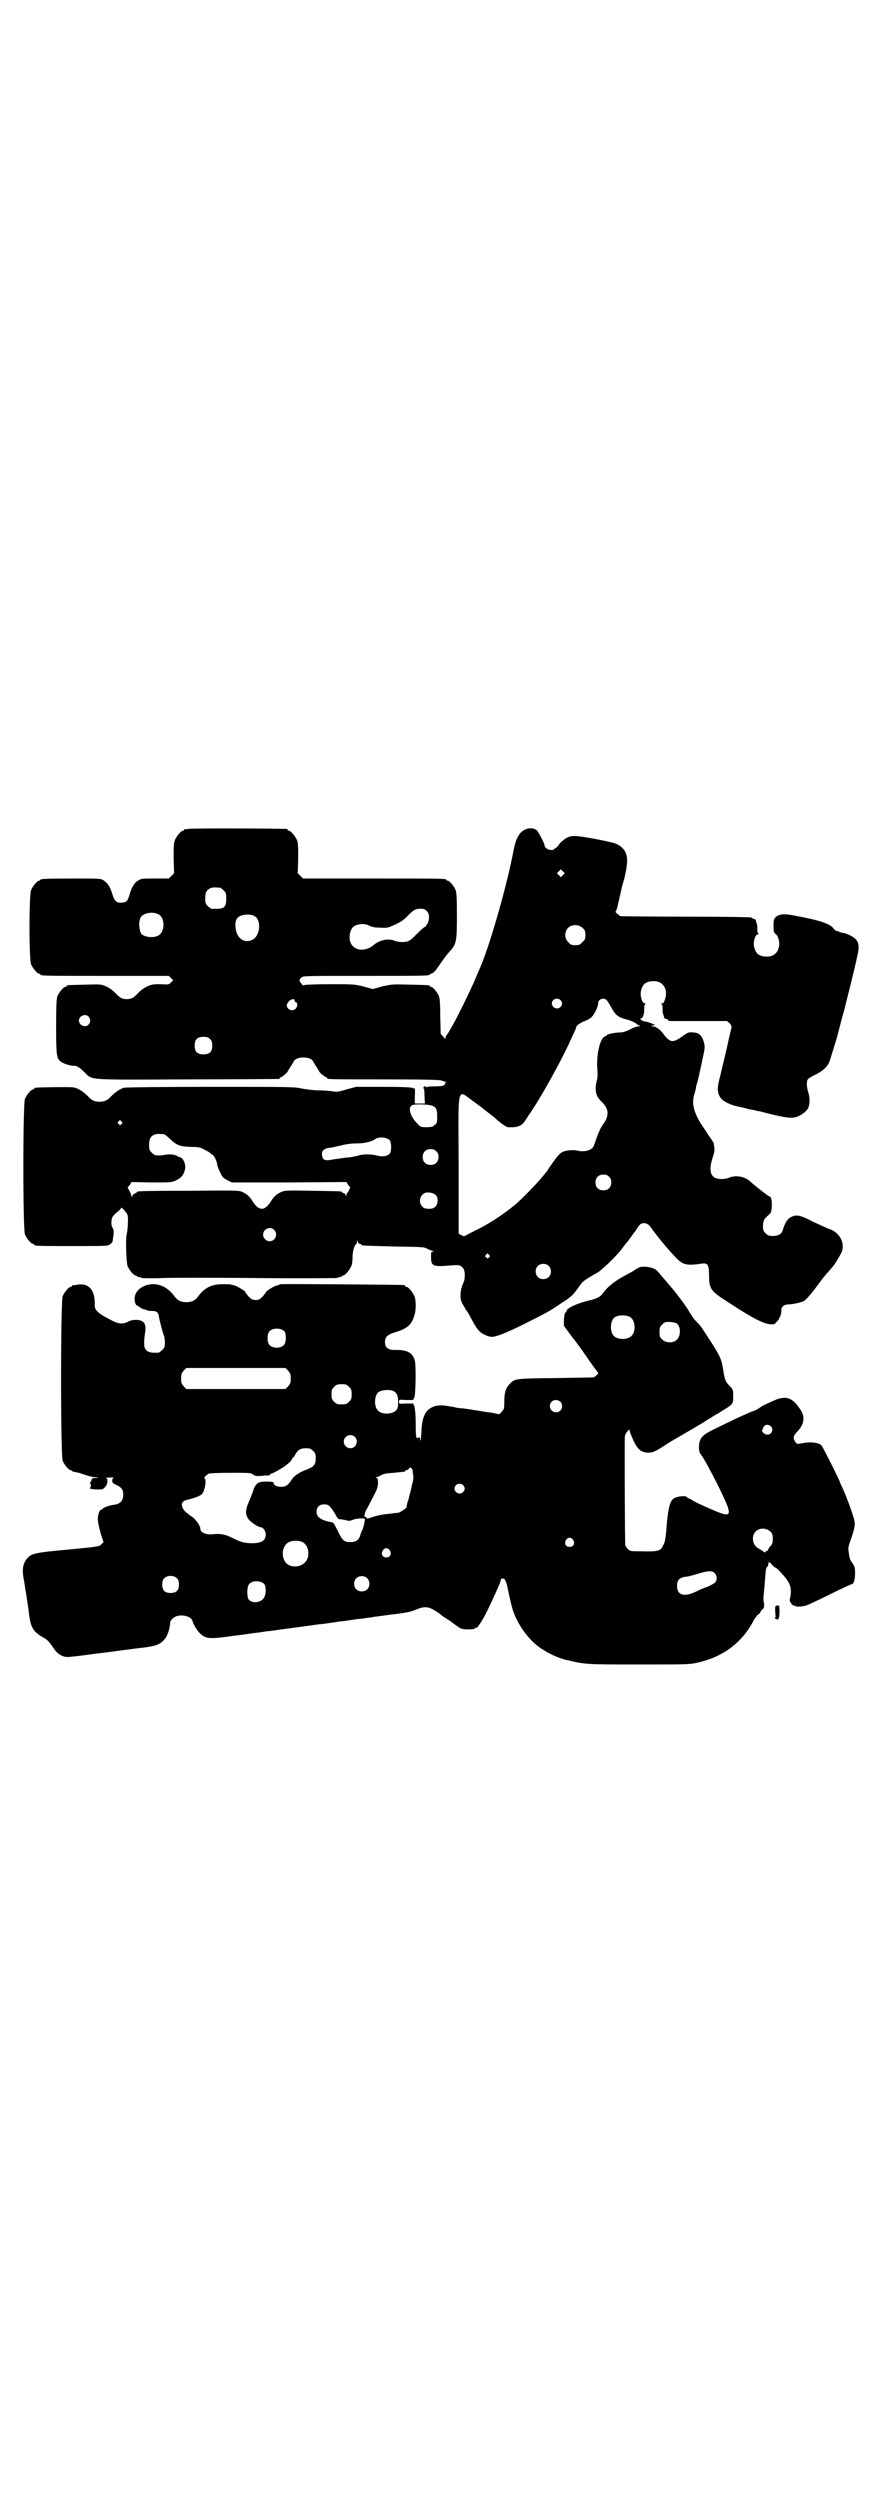 <?xml version="1.0" standalone="no"?>
<!DOCTYPE svg PUBLIC "-//W3C//DTD SVG 20010904//EN"
 "http://www.w3.org/TR/2001/REC-SVG-20010904/DTD/svg10.dtd">
<svg version="1.0" xmlns="http://www.w3.org/2000/svg"
 width="1000pt" height="2850pt" viewBox="0 0 1000 2850"
 preserveAspectRatio="xMidYMid meet">
<g transform="translate(0,2850) scale(0.5,-0.5)"
fill="#000000" stroke="none">
<path d="M428 3810 c-3 -1 -6 -1 -7 0 0 0 -1 0 -1 -2 0 -1 -1 -2 -3 -2 -4 0
-14 -12 -18 -21 -3 -7 -3 -15 -3 -42 l1 -34 -6 -6 -6 -6 -31 0 c-28 0 -32 0
-38 -4 -9 -5 -15 -14 -20 -31 -5 -17 -7 -19 -18 -20 -12 -1 -17 3 -22 20 -5
17 -11 25 -20 31 -7 4 -10 4 -70 4 -63 0 -74 -1 -74 -3 0 -1 -1 -2 -3 -2 -4 0
-14 -12 -18 -21 -5 -11 -5 -159 0 -170 4 -9 14 -21 18 -21 2 0 3 -1 3 -2 0 -3
13 -3 152 -3 l141 0 5 -5 c3 -3 5 -5 5 -5 0 0 -2 -2 -5 -5 -5 -5 -6 -5 -23 -4
-17 0 -20 0 -31 -5 -7 -3 -15 -9 -20 -14 -11 -12 -16 -15 -27 -15 -11 0 -16 3
-27 15 -5 5 -13 11 -20 14 -12 5 -12 5 -49 4 -40 -1 -41 -1 -41 -3 0 -1 -1 -2
-3 -2 -4 0 -14 -12 -18 -21 -2 -6 -3 -17 -3 -69 0 -65 1 -73 10 -80 5 -5 25
-11 32 -10 5 0 12 -4 24 -16 17 -17 3 -16 235 -15 112 0 205 1 207 1 1 0 2 1
2 2 0 1 1 2 3 2 2 0 15 11 15 13 0 1 3 5 6 10 3 4 6 10 7 11 2 7 11 11 23 11
12 0 21 -4 23 -11 1 -1 4 -7 7 -11 3 -5 6 -9 6 -10 0 -2 13 -13 16 -13 1 0 2
-1 2 -2 0 -3 5 -3 134 -3 92 0 127 -1 128 -3 2 -1 5 -2 7 -2 3 0 3 0 1 -2 -2
-1 -2 -2 -1 -2 1 0 1 -1 -1 -3 -2 -3 -9 -4 -27 -4 -9 0 -14 -1 -13 -2 0 -1 -1
-1 -2 1 -3 2 -4 1 -6 -1 -2 -2 -2 -3 -1 -2 2 1 3 -4 3 -17 l1 -18 -12 0 -11 0
0 18 c1 13 0 17 -1 17 -2 -1 -3 -1 -3 0 0 2 -26 3 -65 3 l-65 0 -22 -6 c-20
-6 -23 -6 -33 -4 -7 1 -20 2 -31 2 -11 0 -26 2 -37 4 -17 4 -26 4 -208 4 -104
0 -193 -1 -198 -2 -8 -2 -20 -10 -29 -19 -9 -10 -16 -13 -27 -13 -11 0 -18 3
-27 13 -11 11 -23 19 -35 20 -9 1 -77 0 -84 -1 -2 0 -3 -1 -3 -2 0 -1 -1 -2
-3 -2 -4 0 -14 -12 -18 -21 -5 -11 -5 -299 0 -310 4 -9 14 -21 18 -21 2 0 3
-1 3 -2 0 -3 11 -3 89 -3 76 0 79 0 84 4 3 2 6 6 6 8 3 20 3 25 0 29 -4 5 -4
20 0 26 2 3 7 8 11 11 4 3 8 7 8 9 0 4 14 -12 15 -17 2 -6 0 -36 -2 -43 -3
-10 -1 -65 2 -73 4 -9 14 -21 18 -21 2 0 3 -1 3 -2 0 0 2 -1 5 -2 3 0 6 -1 7
-2 1 0 21 -1 45 0 24 1 123 1 221 0 97 -1 177 0 178 0 1 1 4 2 7 2 3 1 5 2 5
2 0 1 1 2 3 2 4 0 14 12 18 21 2 4 3 13 3 21 0 13 4 28 9 30 0 0 1 2 1 5 0 4
0 4 2 0 1 -3 3 -5 5 -5 2 0 3 -1 3 -2 0 -2 1 -2 74 -4 63 -1 70 -1 76 -5 4 -2
9 -4 12 -5 4 -1 4 -2 1 -2 -4 0 -4 -1 -4 -12 0 -21 4 -23 47 -19 16 1 17 1 23
-3 5 -5 6 -7 7 -17 0 -9 -1 -15 -3 -19 -9 -20 -9 -40 -1 -51 2 -3 5 -9 7 -12
3 -3 8 -12 12 -20 13 -25 19 -31 30 -36 5 -3 13 -5 17 -5 10 0 33 9 79 32 47
24 52 26 78 44 23 15 27 18 39 35 5 7 10 14 12 15 4 4 24 16 35 22 3 2 13 11
23 20 17 17 23 23 35 39 3 4 7 9 8 10 1 1 5 7 9 12 4 6 7 10 8 11 1 1 3 4 6 9
5 8 9 11 17 10 6 -1 9 -3 18 -16 14 -19 37 -47 55 -65 14 -14 23 -16 57 -11
13 2 16 -3 16 -27 0 -31 4 -36 45 -62 50 -33 77 -47 92 -49 11 -1 12 -1 17 5
3 3 6 7 6 8 0 0 1 3 2 4 2 4 3 10 3 16 0 7 7 12 16 12 10 0 27 4 34 7 6 3 16
14 38 44 5 7 10 13 11 14 1 2 7 8 12 14 10 11 13 16 25 37 11 21 -2 48 -27 56
-4 1 -20 9 -36 16 -31 16 -39 18 -53 10 -7 -4 -13 -15 -17 -29 -2 -8 -10 -13
-22 -13 -10 0 -12 1 -17 6 -5 5 -6 7 -6 16 0 12 2 17 13 26 5 4 6 7 7 17 1 13
-1 25 -5 25 -2 0 -32 23 -45 35 -12 11 -33 14 -47 8 -12 -5 -30 -4 -36 2 -8 7
-9 21 -2 43 4 12 5 18 4 24 -1 4 -1 8 -1 9 -1 2 -4 7 -8 13 -5 6 -8 11 -8 12
0 1 -1 2 -2 2 0 1 -6 10 -13 20 -16 28 -20 45 -13 67 1 3 2 8 3 11 0 3 1 7 2
10 3 10 5 19 12 52 7 32 7 33 4 44 -4 15 -11 22 -25 22 -9 1 -11 0 -20 -6 -26
-19 -31 -19 -49 5 -6 8 -16 15 -23 15 -4 0 -4 1 1 2 6 1 6 1 -4 5 -5 2 -12 4
-15 4 -6 1 -13 7 -8 7 4 0 8 12 7 22 0 7 1 10 3 11 2 0 1 1 -1 1 -7 0 -12 18
-9 30 4 15 11 20 27 21 22 1 35 -17 28 -40 -3 -9 -4 -11 -8 -11 -2 0 -3 -1 -1
-1 2 -1 3 -4 3 -10 0 -6 0 -12 2 -15 1 -3 2 -6 1 -6 0 -1 2 -2 5 -3 3 -1 5 -2
5 -3 0 -1 1 -2 2 -2 0 0 30 0 66 0 l66 0 6 -5 c4 -5 5 -7 4 -11 -1 -4 -7 -28
-9 -39 -2 -10 -12 -50 -17 -72 -7 -26 -7 -37 2 -49 5 -7 21 -15 39 -19 7 -1
18 -4 25 -6 7 -1 16 -3 19 -4 3 0 11 -2 18 -4 35 -9 56 -13 66 -11 10 2 21 8
29 17 7 7 8 27 3 41 -4 14 -4 26 0 30 2 2 10 7 17 10 16 8 25 16 31 28 2 5 10
31 18 58 7 27 14 54 16 60 5 20 24 95 30 124 5 20 4 31 -4 39 -4 5 -21 13 -28
14 -2 0 -7 1 -10 3 -3 1 -6 2 -7 2 0 0 -3 2 -5 5 -8 11 -32 19 -92 30 -20 4
-33 3 -40 -4 -4 -4 -5 -7 -5 -20 0 -13 1 -15 4 -18 7 -4 11 -20 8 -31 -3 -14
-14 -22 -29 -21 -16 1 -23 6 -27 21 -3 12 2 30 9 30 2 0 3 1 1 1 -2 1 -3 4 -3
10 0 6 0 12 -2 15 -1 3 -2 6 -1 6 0 1 -2 2 -5 3 -3 1 -5 2 -5 3 0 1 -66 2
-148 2 -81 0 -149 1 -151 1 -4 2 -14 11 -11 11 1 0 2 4 4 10 2 10 10 43 11 49
1 2 2 6 3 10 4 12 9 40 8 49 0 18 -11 32 -30 38 -4 1 -25 6 -47 10 -45 8 -51
8 -65 -1 -4 -3 -10 -8 -13 -12 -2 -4 -6 -7 -7 -8 -2 -1 -4 -2 -4 -3 0 -1 -3
-2 -7 -2 -7 0 -15 5 -15 10 0 5 -14 31 -18 35 -11 9 -31 4 -40 -10 -7 -11 -9
-16 -15 -47 -16 -80 -55 -216 -77 -263 -1 -2 -6 -14 -11 -26 -10 -22 -33 -70
-43 -88 -14 -26 -19 -33 -20 -34 -1 -1 -2 -3 -2 -5 0 -4 -1 -3 -5 2 l-6 7 -1
39 c0 29 -1 41 -3 47 -4 9 -14 21 -18 21 -2 0 -3 1 -3 2 0 2 -1 2 -45 3 -39 1
-41 1 -63 -4 l-22 -6 -22 6 c-20 5 -23 5 -76 5 -33 0 -56 -1 -58 -2 -2 -1 -4
-1 -4 0 0 0 -2 3 -4 5 -4 5 -4 7 1 12 4 4 6 4 143 4 132 0 150 0 150 3 0 1 3
2 6 3 4 2 9 8 17 20 7 10 16 23 22 29 16 18 17 23 17 83 0 42 -1 52 -3 58 -4
9 -14 21 -18 21 -2 0 -3 1 -3 2 0 3 -14 3 -169 3 l-158 0 -6 6 -6 6 1 34 c0
27 0 35 -3 42 -4 9 -14 21 -18 21 -2 0 -3 1 -3 2 0 1 -1 2 -2 2 -7 1 -222 2
-226 0z m856 -105 l-5 -5 -4 4 -5 5 4 4 5 5 4 -4 5 -5 -4 -4z m-782 -29 c1 0
5 -3 8 -6 5 -5 6 -7 6 -19 0 -17 -4 -22 -17 -23 -5 0 -10 0 -11 0 -5 -1 -9 1
-14 6 -5 5 -6 7 -6 17 0 14 3 20 12 24 5 2 8 2 22 1z m471 -53 c7 -6 7 -21 1
-30 -2 -4 -5 -7 -6 -7 -1 0 -8 -6 -15 -13 -8 -8 -16 -16 -19 -17 -6 -5 -23 -5
-34 -1 -14 6 -34 2 -47 -9 -21 -18 -49 -14 -55 9 -2 10 0 23 6 30 7 8 25 11
37 5 5 -3 13 -5 25 -5 17 -1 18 -1 35 7 12 5 20 11 27 18 15 16 20 18 31 18 7
0 10 -1 14 -5z m-611 -8 c15 -8 14 -41 -1 -48 -12 -7 -36 -3 -40 6 -6 16 -4
35 4 40 10 7 26 8 37 2z m219 -4 c16 -10 12 -46 -6 -54 -19 -9 -37 5 -38 31
-1 15 4 22 15 25 10 3 23 2 29 -2z m748 -27 c5 -5 6 -7 6 -16 0 -9 -1 -11 -7
-16 -5 -6 -7 -7 -16 -7 -9 0 -11 1 -16 7 -9 8 -9 23 -1 32 9 9 24 9 34 0z
m-51 -164 c5 -5 5 -11 0 -16 -10 -10 -27 5 -16 16 4 4 12 4 16 0z m106 -1 c2
-2 6 -9 9 -14 3 -6 8 -14 12 -18 7 -6 10 -8 30 -13 5 -2 12 -5 15 -7 3 -3 7
-5 9 -6 3 0 2 -1 -2 -1 -4 0 -13 -3 -20 -7 -10 -5 -17 -7 -23 -7 -11 0 -30 -4
-30 -6 0 -1 -2 -2 -4 -3 -11 -2 -20 -40 -18 -71 1 -10 1 -22 0 -26 -7 -24 -4
-39 10 -52 17 -16 18 -32 3 -52 -6 -8 -11 -20 -21 -49 -4 -9 -19 -14 -35 -11
-6 2 -16 2 -22 1 -18 -2 -21 -5 -47 -43 -1 -3 -4 -6 -5 -7 -1 -1 -5 -7 -10
-12 -7 -10 -52 -56 -63 -64 -27 -22 -61 -44 -91 -58 -10 -5 -19 -10 -21 -11
-2 -1 -5 0 -8 2 l-6 3 0 156 c-1 188 -4 173 32 147 11 -8 22 -16 23 -17 1 -1
6 -5 10 -8 8 -6 14 -11 18 -14 10 -10 26 -21 29 -21 21 -1 31 2 39 14 3 5 7
10 7 11 24 33 73 120 97 173 4 9 9 19 10 22 2 3 3 7 3 8 0 4 11 11 22 15 5 2
12 6 14 9 6 6 15 25 14 31 0 9 14 14 20 6z m-712 0 c0 -2 1 -4 3 -4 4 -2 4
-10 -1 -15 -7 -7 -20 -2 -20 8 0 2 2 6 5 9 4 5 13 7 13 2z m-470 -37 c5 -6 5
-12 0 -18 -7 -8 -22 -2 -22 9 0 11 15 17 22 9z m277 -51 c4 -4 5 -7 5 -15 0
-14 -6 -20 -20 -20 -14 0 -20 6 -20 20 0 14 6 20 20 20 8 0 11 -1 15 -5z m503
-151 c12 -3 15 -8 15 -25 0 -14 0 -16 -6 -20 -4 -4 -7 -5 -18 -5 -13 0 -14 0
-22 9 -14 14 -20 32 -14 39 3 3 6 4 21 4 9 0 20 -1 24 -2z m-705 -37 c3 -3 3
-3 0 -6 -3 -3 -3 -3 -6 0 -3 2 -3 3 -1 6 4 4 4 4 7 0z m97 -29 c1 0 8 -5 15
-12 15 -14 22 -16 47 -17 17 0 20 -1 30 -6 6 -3 11 -6 12 -7 1 -1 3 -2 5 -4 5
-2 10 -12 12 -21 0 -4 3 -12 7 -20 5 -11 7 -13 17 -18 l10 -5 130 0 131 1 3
-5 c2 -4 5 -6 5 -6 2 0 -4 -13 -6 -14 -1 0 -2 -2 -2 -5 0 -4 0 -4 -2 1 -1 2
-3 4 -5 4 -2 0 -3 1 -3 2 0 2 -2 2 -67 3 -53 1 -63 1 -70 -2 -10 -4 -19 -11
-25 -22 -7 -11 -14 -17 -21 -17 -7 0 -14 6 -21 17 -6 11 -15 18 -25 22 -7 3
-23 3 -121 2 -115 0 -118 -1 -118 -3 0 -1 -2 -2 -4 -3 -2 0 -5 -3 -6 -5 -1 -4
-2 -4 -2 -2 0 2 -2 8 -5 13 -3 5 -4 9 -4 9 1 0 4 2 6 6 l3 5 45 -1 c42 0 46 0
55 4 13 6 19 13 22 26 2 13 -4 26 -13 28 -1 0 -4 1 -6 3 -7 3 -17 4 -27 2 -6
-1 -11 -2 -21 -1 -2 0 -6 3 -9 6 -5 5 -6 7 -6 17 0 14 3 20 12 24 5 2 8 2 22
1z m515 -14 c4 -6 4 -24 0 -30 -5 -6 -16 -8 -28 -5 -13 4 -35 4 -44 0 -5 -1
-14 -3 -22 -4 -8 0 -22 -3 -32 -4 -20 -4 -26 -3 -28 6 -3 12 2 18 16 20 5 0
16 3 25 5 12 3 23 5 37 5 19 0 35 4 43 10 8 6 27 4 33 -3z m106 -25 c4 -4 5
-7 5 -13 0 -11 -7 -18 -18 -18 -11 0 -18 7 -18 18 0 11 7 18 18 18 6 0 9 -1
13 -5z m394 -58 c4 -4 5 -7 5 -13 0 -11 -7 -18 -18 -18 -11 0 -18 7 -18 18 0
11 7 18 18 18 6 0 9 -1 13 -5z m-395 -42 c6 -6 5 -20 -1 -26 -4 -4 -7 -5 -15
-5 -8 0 -11 1 -15 5 -9 9 -6 26 6 31 7 3 21 0 25 -5z m-369 -79 c10 -9 3 -26
-10 -26 -8 0 -15 7 -15 15 0 13 16 20 25 11z m490 -57 c3 -3 3 -3 0 -6 -3 -3
-3 -3 -6 0 -3 2 -3 3 -1 6 4 4 4 4 7 0z m136 -25 c7 -6 7 -19 1 -25 -6 -7 -19
-7 -25 -1 -7 6 -7 19 -1 25 6 7 19 7 25 1z"/>
<path d="M1457 2810 c-2 -1 -8 -4 -13 -8 -5 -3 -17 -9 -27 -15 -18 -10 -33
-23 -41 -34 -6 -10 -15 -14 -36 -19 -25 -6 -48 -17 -48 -23 0 -1 -1 -3 -2 -3
-2 -1 -3 -7 -4 -16 l0 -15 20 -27 c12 -15 29 -39 39 -54 10 -14 19 -26 19 -26
1 0 0 -2 -3 -5 -3 -3 -6 -5 -6 -5 0 -1 -39 -1 -87 -2 -97 -1 -94 -1 -107 -15
-8 -8 -11 -20 -11 -40 0 -15 -1 -17 -6 -22 -4 -5 -6 -6 -9 -5 -2 1 -12 3 -21
4 -9 1 -24 4 -33 5 -9 2 -20 3 -26 4 -5 0 -13 1 -16 2 -3 1 -11 2 -17 3 -21 4
-34 1 -45 -8 -10 -9 -15 -23 -16 -52 -1 -14 -2 -22 -3 -17 0 6 -1 7 -4 5 -5
-3 -6 0 -6 34 0 21 -2 33 -3 38 l-3 6 -16 0 c-16 -1 -16 -1 -16 4 0 5 0 5 16
4 l16 0 3 6 c3 9 4 72 1 84 -5 18 -18 25 -45 24 -16 0 -23 5 -23 18 0 12 5 17
25 23 26 8 36 17 42 38 4 11 4 35 0 44 -4 9 -14 21 -18 21 -2 0 -3 1 -3 2 0 1
-1 2 -2 2 -6 1 -282 3 -283 2 -1 -1 -4 -2 -8 -3 -6 -1 -28 -15 -24 -15 0 0 -3
-4 -7 -9 -8 -8 -10 -9 -17 -9 -7 0 -9 1 -17 9 -4 5 -7 9 -7 9 4 0 -18 14 -24
15 -3 1 -7 2 -8 2 -1 1 -9 1 -19 1 -26 0 -42 -8 -57 -29 -6 -8 -14 -12 -26
-12 -12 0 -20 4 -26 12 -19 27 -47 36 -72 24 -12 -6 -18 -14 -20 -25 -1 -7 2
-18 5 -18 1 0 3 -2 6 -4 3 -2 7 -5 10 -5 3 -1 7 -2 9 -3 2 -1 7 -1 11 -1 8 0
13 -3 14 -11 1 -8 10 -42 12 -46 1 -2 2 -9 2 -15 0 -10 -1 -12 -6 -17 -3 -3
-7 -6 -9 -6 -18 -1 -25 1 -30 9 -3 5 -3 17 0 38 2 11 0 21 -6 24 -7 5 -23 5
-32 0 -14 -7 -23 -6 -43 5 -10 5 -22 12 -26 16 -7 7 -8 9 -8 18 1 33 -14 49
-39 45 -6 -1 -11 -2 -11 -1 -1 0 -2 -1 -2 -2 0 -1 -1 -2 -3 -2 -4 0 -14 -12
-18 -21 -5 -12 -5 -364 0 -376 4 -9 14 -21 18 -21 2 0 3 -1 3 -2 0 0 2 -1 5
-2 3 0 12 -2 20 -5 8 -3 19 -6 26 -7 12 -1 12 -1 3 -2 -8 0 -9 -1 -9 -4 -1 -3
-2 -5 -3 -6 -2 -1 -2 -2 -1 -2 3 0 3 -10 0 -10 -1 0 -1 -1 1 -2 2 -1 9 -2 16
-2 12 0 13 0 18 6 3 3 5 8 5 13 0 6 -1 7 -5 8 -3 0 1 0 9 0 8 1 12 0 11 0 -3
-1 -4 -3 -4 -7 0 -4 1 -6 8 -9 13 -6 17 -11 17 -23 0 -14 -7 -21 -21 -23 -11
-1 -26 -7 -26 -9 0 -1 -1 -2 -3 -2 -4 0 -8 -11 -8 -22 0 -5 3 -19 6 -30 l7
-22 -5 -5 c-4 -5 -4 -5 -75 -12 -77 -7 -84 -9 -94 -20 -10 -12 -12 -25 -8 -47
1 -6 3 -15 3 -19 2 -10 7 -44 8 -51 0 -3 1 -9 2 -15 3 -25 10 -36 29 -47 12
-6 16 -11 27 -27 7 -11 19 -19 31 -19 3 0 23 2 45 5 21 3 42 5 46 6 4 0 22 3
39 5 17 2 35 5 40 5 31 4 40 7 50 18 7 7 13 23 14 38 0 7 8 15 18 17 14 3 31
-3 33 -12 1 -6 10 -21 17 -28 12 -12 21 -13 60 -8 7 1 21 3 30 4 9 1 22 3 29
4 7 1 17 2 23 3 6 1 12 2 14 2 2 0 9 1 16 2 7 1 13 2 14 2 1 0 7 1 15 2 8 1
14 2 15 2 1 0 7 1 15 2 8 1 14 2 15 2 1 0 7 1 14 2 7 1 14 2 16 2 2 0 9 1 16
2 7 1 13 2 14 2 1 0 6 1 12 2 12 1 12 1 37 5 9 1 20 2 25 3 5 1 11 1 14 2 3 1
9 1 14 2 5 1 11 1 14 2 3 0 14 2 24 3 25 3 35 5 49 11 17 7 27 6 42 -4 7 -4
12 -8 13 -9 1 -1 6 -5 13 -9 7 -4 12 -8 13 -9 1 -1 6 -4 11 -8 9 -6 11 -7 25
-7 10 0 15 1 16 3 1 2 2 2 2 1 0 -5 13 14 23 34 12 24 33 70 33 74 0 4 3 5 8
3 2 -2 4 -7 6 -13 9 -42 11 -52 16 -65 12 -31 34 -60 57 -77 19 -14 45 -26 64
-30 43 -10 42 -10 163 -10 110 0 116 0 134 4 59 13 103 46 129 97 3 5 8 12 10
13 3 2 5 4 5 5 0 1 2 4 4 6 5 3 6 9 3 21 0 3 0 11 1 18 1 7 2 22 3 34 1 16 2
22 4 24 2 1 3 4 3 7 1 5 1 5 4 3 2 -1 4 -4 6 -6 1 -2 4 -4 6 -5 2 0 10 -8 17
-16 18 -20 22 -32 16 -57 -1 -5 8 -16 11 -14 1 1 2 0 2 -1 0 -2 19 -1 26 2 3
1 27 12 53 25 26 13 48 23 49 23 5 0 8 10 8 25 0 13 -1 15 -6 23 -5 6 -7 12
-8 22 -2 12 -2 14 3 28 9 26 11 35 10 44 -1 9 -15 49 -27 76 -3 6 -6 13 -6 13
0 4 -40 83 -43 86 -7 6 -25 8 -41 5 -14 -3 -14 -3 -18 2 -2 3 -4 7 -4 9 0 5 1
7 10 17 14 15 16 32 6 47 -19 30 -35 35 -67 19 -10 -4 -19 -9 -21 -10 -2 -1
-6 -4 -9 -6 -3 -2 -10 -5 -16 -7 -5 -2 -23 -10 -40 -18 -16 -8 -38 -18 -47
-23 -25 -12 -32 -20 -32 -40 0 -8 1 -12 5 -17 6 -8 18 -30 35 -63 39 -79 39
-83 -10 -62 -16 7 -34 15 -41 19 -6 4 -12 7 -13 7 -1 0 -2 1 -4 3 -2 3 -18 2
-27 -2 -10 -5 -14 -17 -18 -55 -3 -40 -4 -45 -9 -54 -5 -12 -12 -14 -46 -13
-28 0 -29 0 -34 5 -3 3 -5 7 -6 8 -1 4 -2 242 -1 249 1 8 11 19 11 14 0 -2 2
-9 5 -15 11 -27 19 -35 36 -36 12 0 15 1 43 19 7 5 18 11 23 14 12 7 55 32 63
37 3 2 7 5 9 6 2 1 7 4 10 6 3 2 8 5 10 6 2 1 6 3 8 5 30 18 29 17 29 37 0 13
0 14 -9 23 -9 10 -10 11 -15 43 -3 19 -9 30 -40 77 -11 17 -11 17 -23 29 -5 6
-12 17 -16 24 -6 10 -29 41 -40 53 -1 1 -6 7 -10 12 -5 6 -11 12 -13 15 -2 3
-5 6 -7 8 -6 8 -31 13 -42 8z m-20 -113 c12 -7 14 -33 3 -43 -8 -9 -32 -9 -40
0 -9 8 -9 32 0 41 7 7 27 8 37 2z m108 -16 c8 -8 7 -29 -2 -36 -8 -8 -25 -7
-33 1 -5 5 -6 7 -6 17 0 10 1 12 6 17 6 6 7 6 19 6 8 -1 14 -2 16 -5z m-896
-17 c4 -6 4 -24 -1 -30 -7 -9 -27 -9 -34 0 -5 6 -5 24 0 30 7 9 27 9 35 0z m8
-89 c5 -6 6 -8 6 -18 0 -10 -1 -12 -6 -18 l-6 -6 -113 0 -113 0 -6 6 c-5 6 -6
8 -6 18 0 10 1 12 6 18 l6 6 113 0 113 0 6 -6z m139 -37 c5 -5 6 -7 6 -17 0
-10 -1 -12 -6 -17 -5 -5 -7 -6 -17 -6 -10 0 -12 1 -17 6 -5 5 -6 7 -6 17 0 10
1 12 6 17 5 5 7 6 17 6 10 0 12 -1 17 -6z m102 -10 c7 -4 10 -11 10 -24 0 -11
-1 -15 -4 -19 -9 -10 -33 -11 -42 -1 -9 8 -9 32 0 41 7 6 26 8 36 3z m380 -24
c5 -5 5 -15 0 -20 -9 -9 -24 -2 -24 10 0 8 6 14 14 14 3 0 8 -2 10 -4z m480
-56 c7 -7 2 -19 -8 -19 -5 0 -12 5 -12 9 0 1 2 5 3 8 4 7 11 7 17 2z m-949
-24 c10 -9 3 -26 -10 -26 -8 0 -15 7 -15 15 0 13 16 20 25 11z m-95 -32 c5 -5
6 -7 6 -17 0 -14 -4 -19 -19 -25 -17 -6 -30 -14 -36 -24 -8 -12 -13 -16 -24
-16 -10 0 -17 4 -17 9 0 2 -4 3 -16 3 -14 0 -16 -1 -22 -5 -3 -3 -7 -9 -8 -14
-1 -4 -6 -16 -10 -26 -9 -20 -9 -30 -1 -41 4 -6 22 -18 27 -18 6 0 12 -9 12
-16 0 -12 -6 -18 -21 -20 -19 -2 -35 1 -52 10 -17 9 -29 12 -47 10 -16 -2 -29
4 -29 12 0 7 -10 21 -18 27 -3 2 -7 5 -9 6 -1 2 -4 4 -6 5 -1 1 -5 5 -7 9 -5
11 -2 17 12 20 13 3 27 8 31 12 7 6 12 35 6 37 -2 0 4 7 10 10 2 1 21 2 50 2
43 0 47 0 51 -4 4 -3 7 -4 19 -3 7 1 15 1 17 1 1 0 3 1 3 2 0 1 1 2 2 2 0 -1
8 3 17 8 16 9 31 21 31 26 0 1 1 2 2 2 0 0 3 3 5 7 6 11 12 15 24 15 10 0 12
-1 17 -6z m226 -42 c1 -2 2 -4 1 -4 0 0 0 -3 1 -7 1 -5 1 -11 -1 -19 -2 -6 -3
-14 -4 -16 0 -3 -1 -6 -2 -8 0 -2 -1 -5 -2 -8 0 -3 -2 -9 -4 -14 -1 -6 -2 -10
-2 -10 4 0 -14 -12 -18 -13 -4 0 -15 -2 -27 -3 -12 -1 -27 -5 -33 -7 -11 -4
-13 -4 -13 -2 0 2 -1 3 -3 2 -4 -1 -1 13 5 21 2 4 8 16 14 27 8 16 10 21 10
30 0 9 -1 11 -3 11 -3 0 -3 1 0 2 2 0 7 3 11 5 5 3 14 4 28 5 27 3 26 2 26 4
0 1 1 2 3 2 1 0 4 1 5 3 3 4 5 4 8 -1z m116 -36 c5 -5 5 -11 0 -16 -10 -10
-27 5 -16 16 4 4 12 4 16 0z m-301 -52 c4 -5 9 -13 11 -17 4 -7 5 -9 10 -9 3
0 8 -1 13 -2 6 -2 9 -2 16 1 7 3 24 4 27 2 1 -1 -4 -24 -6 -26 -1 -1 -3 -6 -4
-10 -3 -12 -10 -17 -23 -17 -14 0 -18 3 -29 26 -9 18 -9 19 -17 20 -21 4 -31
11 -31 23 0 11 6 17 17 17 8 0 10 -1 16 -8z m1002 -54 c5 -5 6 -10 5 -23 0 -3
-2 -7 -5 -10 -2 -2 -5 -6 -5 -8 -1 -2 -2 -4 -3 -3 0 1 -2 0 -3 -2 -1 -2 -3 -2
-3 -1 -2 2 -7 5 -14 9 -13 7 -16 28 -6 38 9 9 24 9 34 0z m-450 -19 c5 -8 1
-16 -8 -16 -9 0 -13 8 -8 16 2 3 5 5 8 5 3 0 6 -2 8 -5z m-619 -4 c12 -5 18
-21 14 -36 -5 -17 -24 -25 -42 -18 -20 9 -20 44 -1 53 8 4 20 4 29 1z m201
-20 c5 -8 1 -16 -8 -16 -9 0 -13 8 -8 16 2 3 5 5 8 5 3 0 6 -2 8 -5z m740 -51
c7 -6 7 -18 1 -23 -3 -2 -10 -6 -17 -9 -7 -2 -18 -7 -26 -11 -27 -13 -43 -8
-43 13 0 13 5 19 19 21 6 0 19 4 29 7 24 7 31 7 37 2z m-1225 -13 c3 -3 4 -7
4 -14 0 -13 -6 -19 -19 -19 -13 0 -19 6 -19 19 0 7 1 11 4 14 7 8 23 8 30 0z
m433 1 c7 -6 7 -19 1 -25 -6 -7 -19 -7 -25 -1 -7 6 -7 19 -1 25 6 7 19 7 25 1z
m-234 -14 c4 -6 4 -23 -1 -31 -9 -14 -34 -13 -37 1 -2 12 -1 25 3 30 7 9 27 9
35 0z"/>
<path d="M1770 2039 c-2 -1 -3 -4 -2 -15 1 -11 1 -13 -2 -13 -2 1 0 0 3 -2 6
-2 6 -2 7 2 2 5 2 22 1 26 -1 3 -2 3 -7 2z"/>
</g>
</svg>
